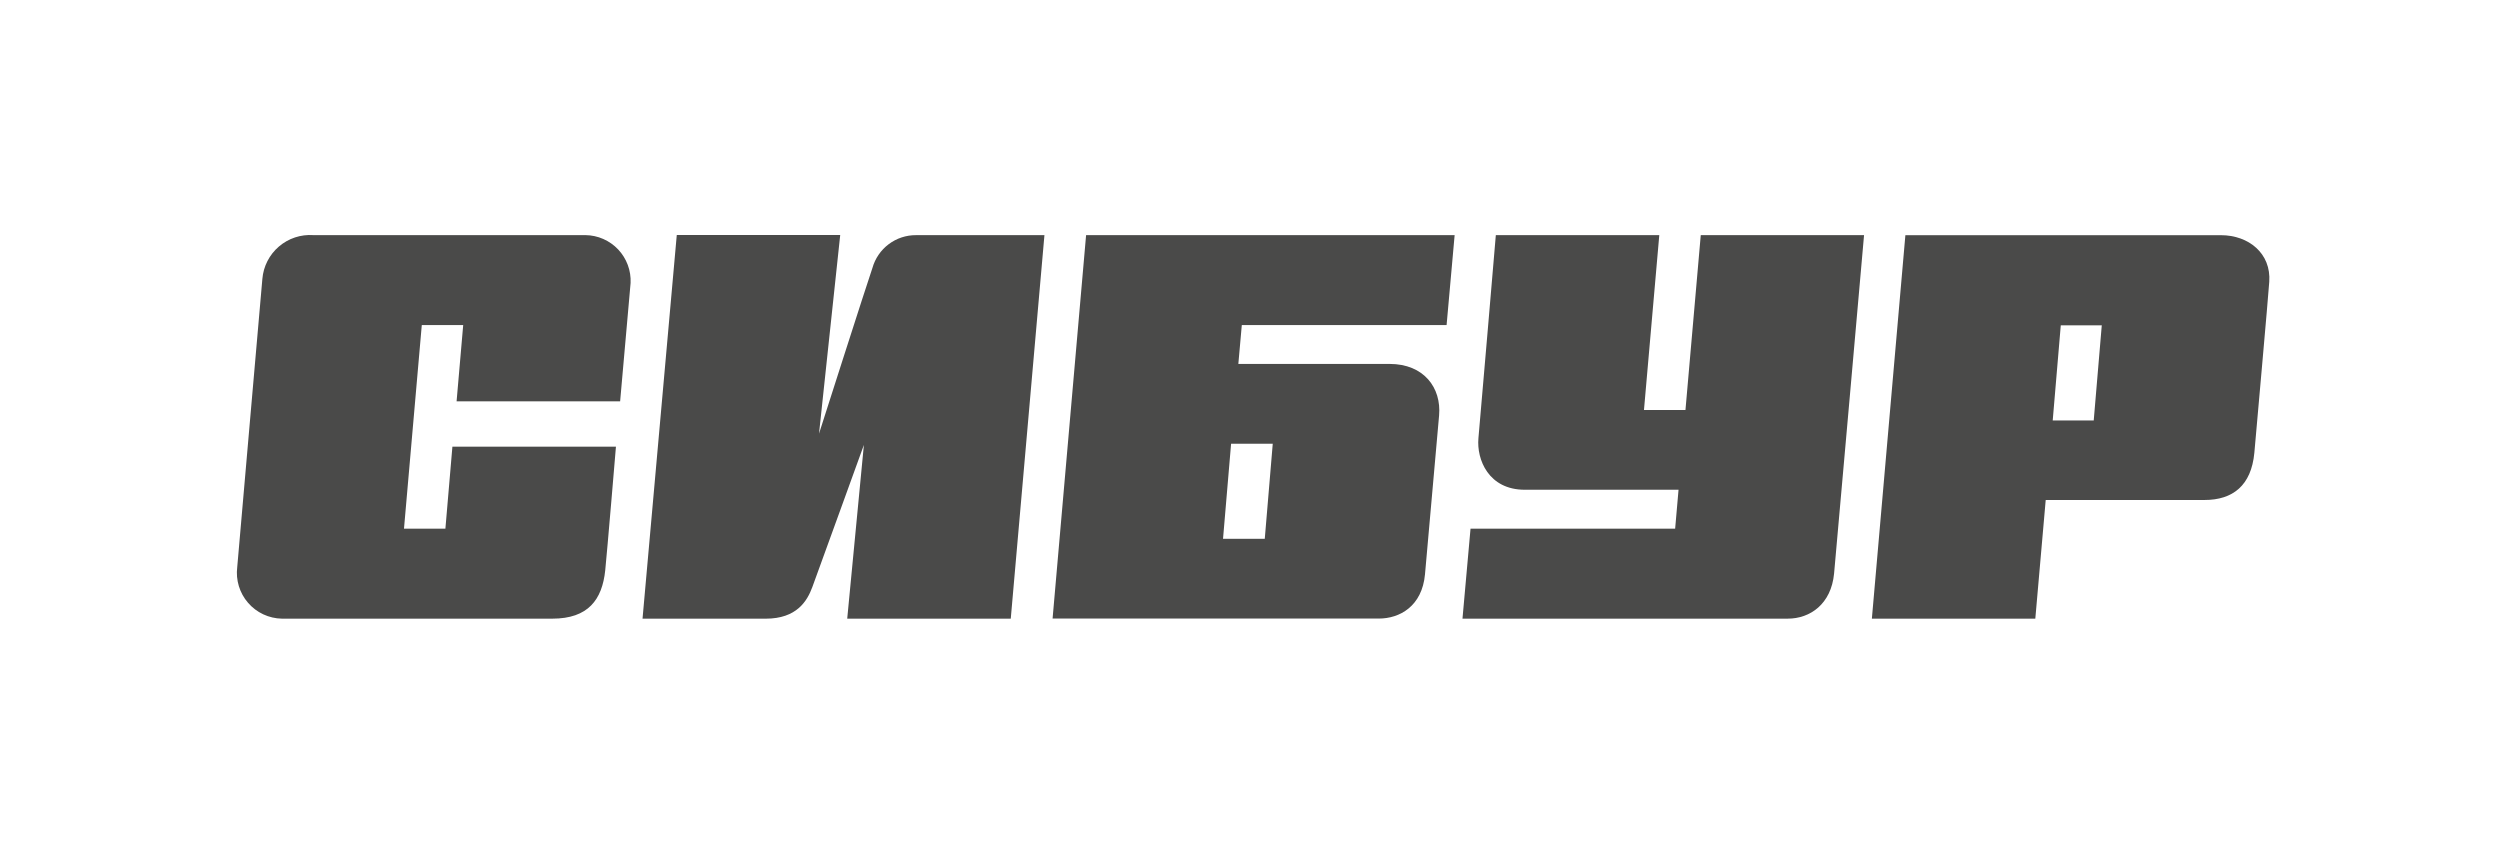 <svg width="151" height="51" viewBox="0 0 151 51" fill="none" xmlns="http://www.w3.org/2000/svg">
<g clip-path="url(#clip0_700_4212)">
<path d="M37.456 24.239C37.456 24.239 38.03 17.729 38.088 17.091C38.105 16.721 38.047 16.35 37.918 16.003C37.789 15.655 37.591 15.337 37.337 15.067C37.082 14.797 36.776 14.582 36.436 14.433C36.096 14.284 35.73 14.205 35.358 14.201H18.927C18.17 14.149 17.422 14.396 16.846 14.891C16.269 15.385 15.911 16.086 15.847 16.843C15.774 17.607 14.412 33.347 14.329 34.252C14.28 34.638 14.314 35.029 14.426 35.401C14.539 35.773 14.728 36.117 14.983 36.41C15.237 36.704 15.55 36.941 15.902 37.106C16.254 37.27 16.636 37.359 17.025 37.367H33.359C35.529 37.367 36.371 36.218 36.556 34.447C36.667 33.386 37.203 26.978 37.203 26.978H27.325L26.902 31.932H24.401L25.476 19.636H27.977L27.578 24.239H37.456Z" fill="#4A4A49"/>
<path d="M52.695 16.183C52.345 17.195 49.469 26.192 49.469 26.192L50.749 14.193H40.877L38.809 37.368H46.248C48.117 37.368 48.754 36.307 49.066 35.456C49.44 34.444 52.179 26.873 52.179 26.873L51.172 37.368H61.05L63.084 14.203H55.333C54.737 14.198 54.156 14.39 53.679 14.748C53.203 15.105 52.857 15.61 52.695 16.183Z" fill="#4A4A49"/>
<path d="M102.726 14.201L101.802 24.764H99.296L100.221 14.201H90.348C90.348 14.201 89.399 25.392 89.297 26.467C89.18 27.756 89.91 29.581 92.095 29.581H101.384L101.179 31.931H88.82L88.334 37.366H107.986C109.319 37.366 110.604 36.495 110.779 34.637C110.891 33.444 112.589 14.201 112.589 14.201H102.726Z" fill="#4A4A49"/>
<path d="M128.495 14.205H115.085L113.061 37.366H122.933L123.561 30.199H133.156C134.854 30.199 135.978 29.332 136.163 27.347C136.231 26.574 137.015 17.796 137.063 17.022C137.185 15.31 135.822 14.205 134.144 14.205H128.495ZM123.984 25.396L124.471 19.65H126.947L126.461 25.396H123.984Z" fill="#4A4A49"/>
<path d="M74.796 21.981L75.005 19.636H87.374L87.86 14.201H65.6L63.576 37.361H83.282C84.537 37.361 85.895 36.622 86.07 34.685C86.201 33.225 86.809 26.345 86.921 25.095C87.067 23.426 86.007 21.981 83.929 21.981H74.796ZM76.392 32.544H73.871L74.358 26.803H76.874L76.392 32.544Z" fill="#4A4A49"/>
</g>
<defs>
<clipPath id="clip0_700_4212">
<rect width="150.062" height="50.34" fill="white" transform="translate(0.663 0.61)"/>
</clipPath>
</defs>
</svg>
